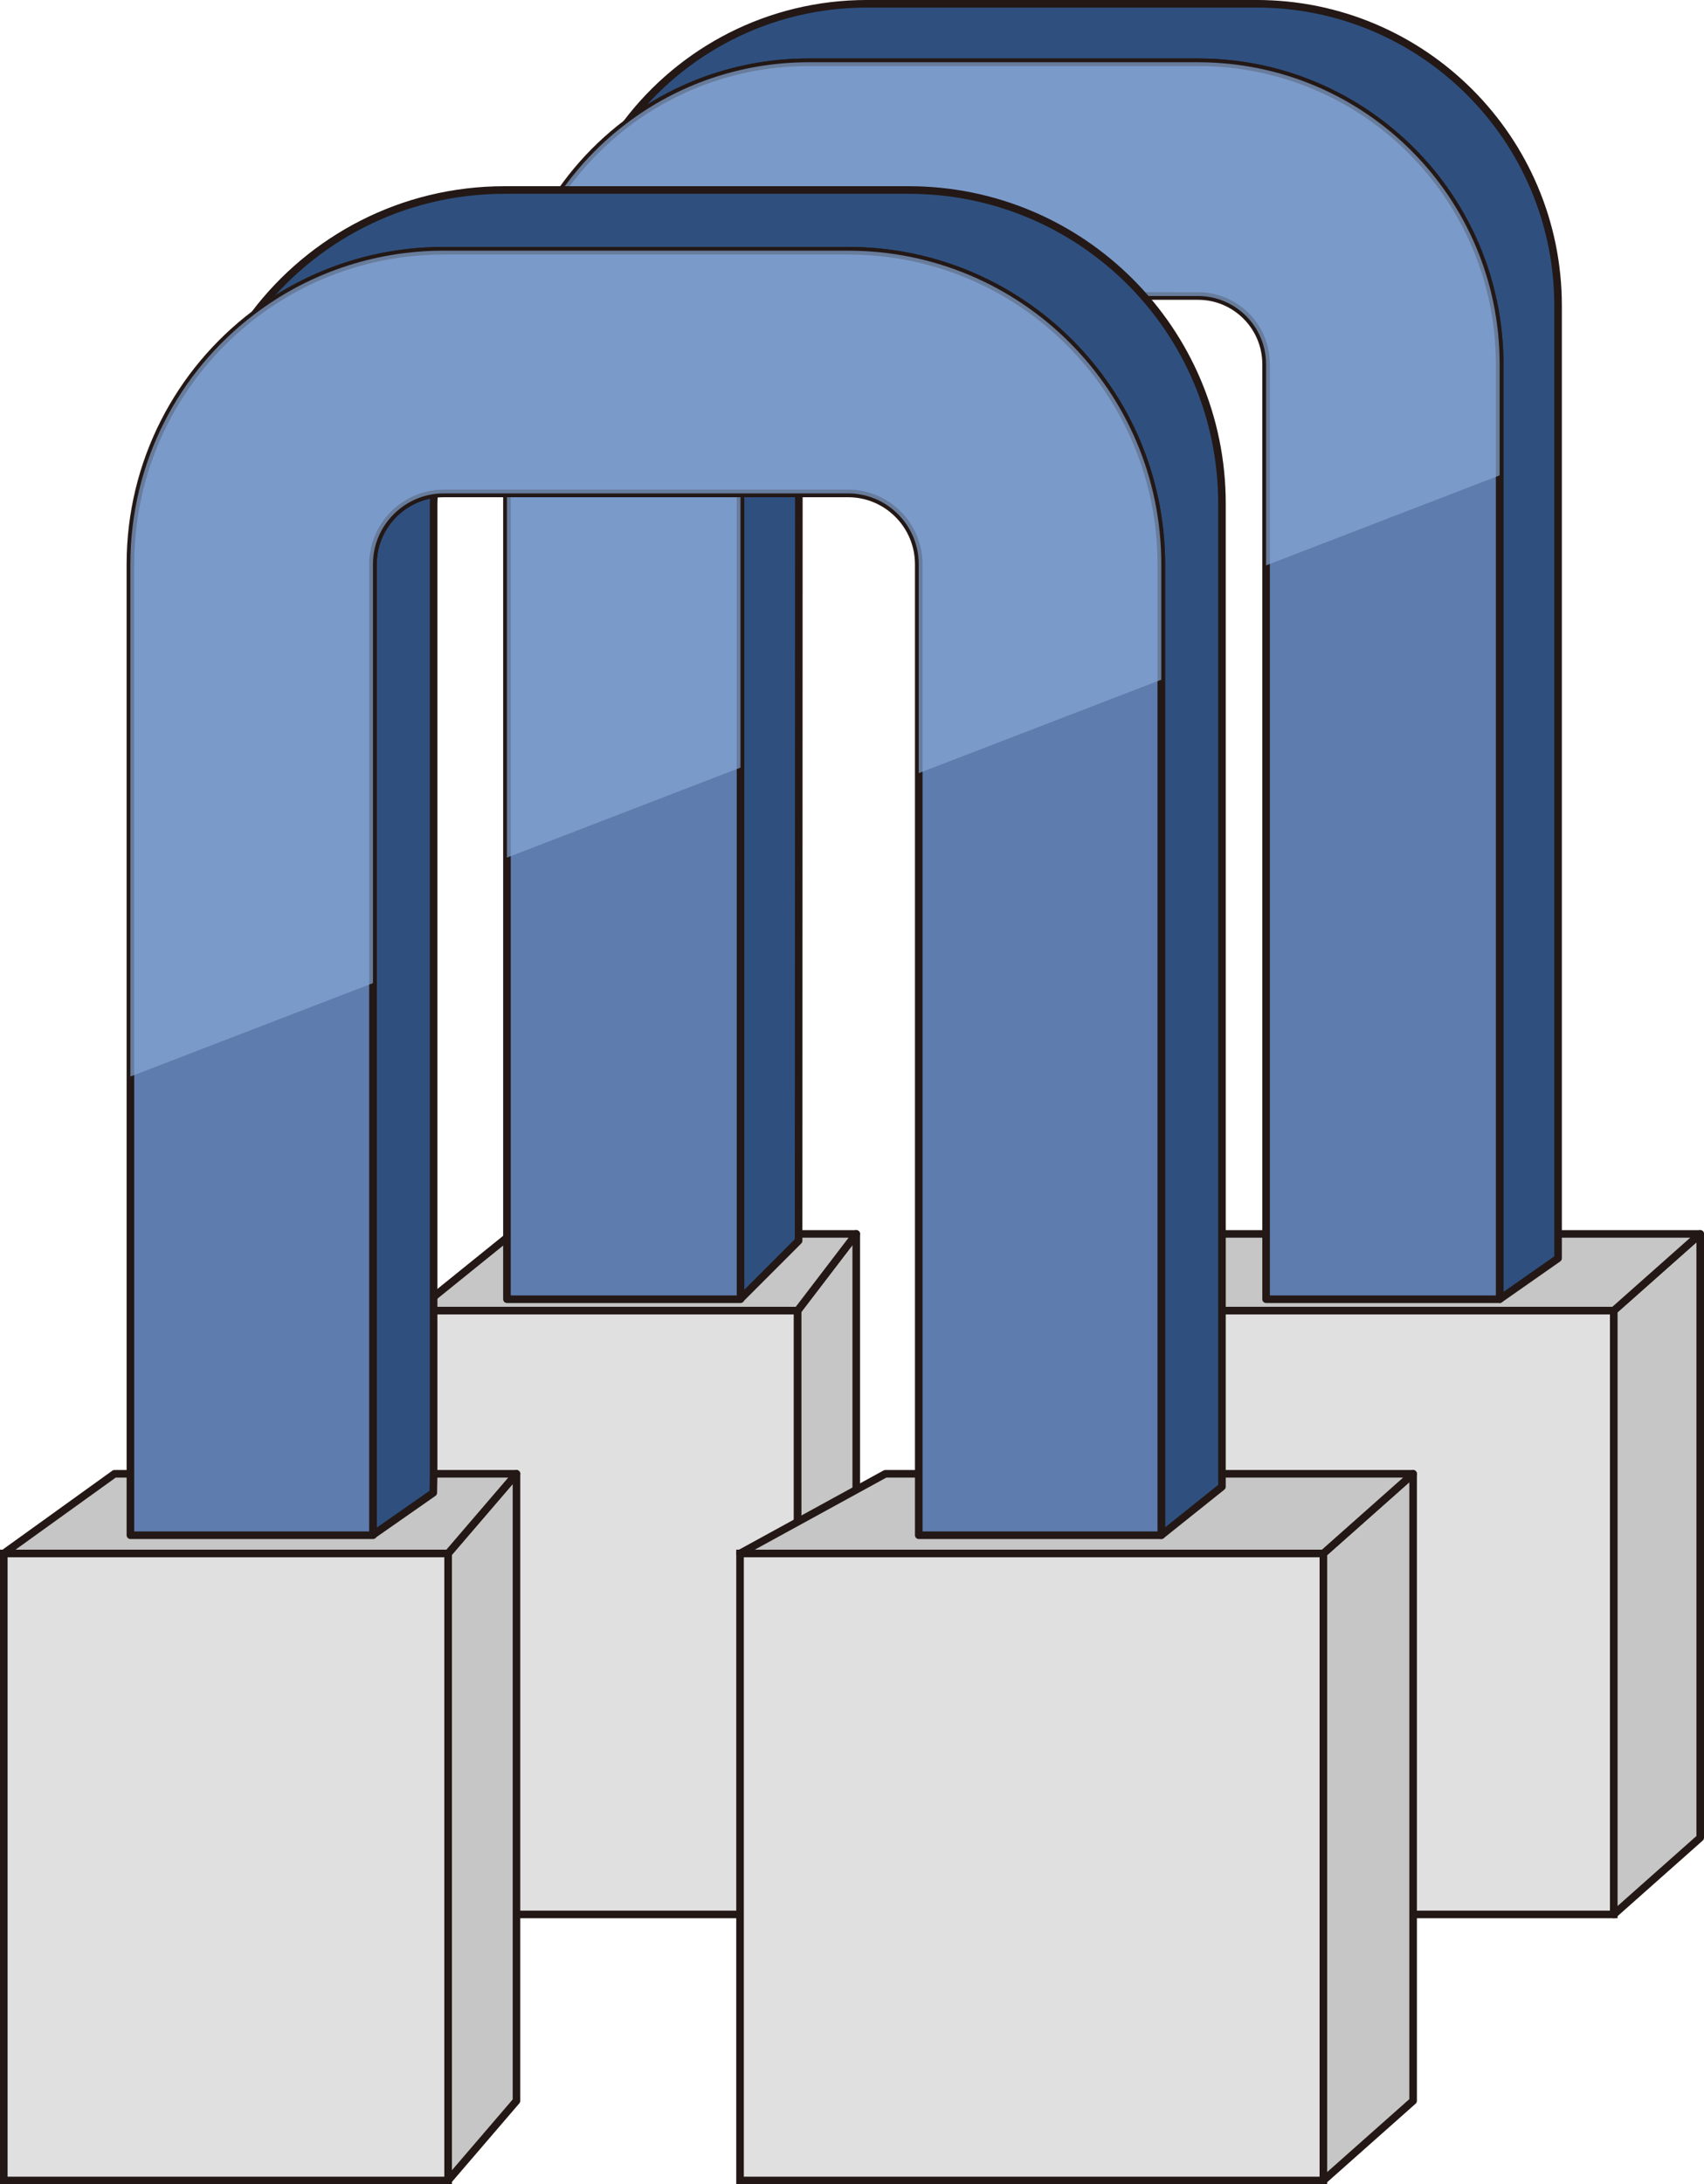 <?xml version="1.0" encoding="UTF-8" standalone="no"?>
<svg
   xmlns:dc="http://purl.org/dc/elements/1.1/"
   xmlns:cc="http://creativecommons.org/ns#"
   xmlns:rdf="http://www.w3.org/1999/02/22-rdf-syntax-ns#"
   xmlns:svg="http://www.w3.org/2000/svg"
   xmlns="http://www.w3.org/2000/svg"
   xmlns:sodipodi="http://sodipodi.sourceforge.net/DTD/sodipodi-0.dtd"
   xmlns:inkscape="http://www.inkscape.org/namespaces/inkscape"
   version="1.1"
   id="图层_1"
   x="0px"
   y="0px"
   width="112.398px"
   height="143.979px"
   viewBox="33.698 534.511 112.398 143.979"
   enable-background="new 33.698 534.511 112.398 143.979"
   xml:space="preserve"
   sodipodi:docname="成品设备-15.svg"><defs
   id="defs59" /><sodipodi:namedview
   pagecolor="#ffffff"
   bordercolor="#666666"
   borderopacity="1"
   objecttolerance="10"
   gridtolerance="10"
   guidetolerance="10"
   inkscape:pageopacity="0"
   inkscape:pageshadow="2"
   inkscape:window-width="640"
   inkscape:window-height="480"
   id="namedview57" />
<g
   id="g54">
	<g
   id="g8">
		
			<rect
   x="61.179"
   y="620.9"
   fill="#E0E0E0"
   stroke="#231815"
   stroke-width="0.5"
   stroke-miterlimit="10"
   width="25.133"
   height="39.802"
   id="rect2" />
		
			<polygon
   fill="#C6C6C6"
   stroke="#231815"
   stroke-width="0.5"
   stroke-linecap="round"
   stroke-linejoin="round"
   stroke-miterlimit="10"
   points="    90.177,655.646 86.312,660.702 86.312,620.9 90.177,615.845   "
   id="polygon4" />
		
			<polygon
   fill="#C6C6C6"
   stroke="#231815"
   stroke-width="0.5"
   stroke-linecap="round"
   stroke-linejoin="round"
   stroke-miterlimit="10"
   points="    90.177,615.845 67.44,615.845 61.179,620.9 86.312,620.9   "
   id="polygon6" />
	</g>
	<g
   id="g16">
		
			<rect
   x="33.948"
   y="636.907"
   fill="#E0E0E0"
   stroke="#231815"
   stroke-width="0.5"
   stroke-miterlimit="10"
   width="29.31"
   height="41.332"
   id="rect10" />
		
			<polygon
   fill="#C6C6C6"
   stroke="#231815"
   stroke-width="0.5"
   stroke-linecap="round"
   stroke-linejoin="round"
   stroke-miterlimit="10"
   points="    67.766,672.989 63.258,678.239 63.258,636.907 67.766,631.657   "
   id="polygon12" />
		
			<polygon
   fill="#C6C6C6"
   stroke="#231815"
   stroke-width="0.5"
   stroke-linecap="round"
   stroke-linejoin="round"
   stroke-miterlimit="10"
   points="    67.766,631.657 41.25,631.657 33.948,636.907 63.258,636.907   "
   id="polygon14" />
	</g>
	<g
   id="g24">
		
			<rect
   x="103.092"
   y="620.9"
   fill="#E0E0E0"
   stroke="#231815"
   stroke-width="0.5"
   stroke-miterlimit="10"
   width="37.055"
   height="39.802"
   id="rect18" />
		
			<polygon
   fill="#C6C6C6"
   stroke="#231815"
   stroke-width="0.5"
   stroke-linecap="round"
   stroke-linejoin="round"
   stroke-miterlimit="10"
   points="    145.846,655.646 140.146,660.702 140.146,620.9 145.846,615.845   "
   id="polygon20" />
		
			<polygon
   fill="#C6C6C6"
   stroke="#231815"
   stroke-width="0.5"
   stroke-linecap="round"
   stroke-linejoin="round"
   stroke-miterlimit="10"
   points="    145.846,615.845 112.323,615.845 103.092,620.9 140.146,620.9   "
   id="polygon22" />
	</g>
	<g
   id="g32">
		
			<rect
   x="82.512"
   y="636.907"
   fill="#E0E0E0"
   stroke="#231815"
   stroke-width="0.5"
   stroke-miterlimit="10"
   width="38.479"
   height="41.332"
   id="rect26" />
		
			<polygon
   fill="#C6C6C6"
   stroke="#231815"
   stroke-width="0.5"
   stroke-linecap="round"
   stroke-linejoin="round"
   stroke-miterlimit="10"
   points="    126.909,672.989 120.991,678.239 120.991,636.907 126.909,631.657   "
   id="polygon28" />
		
			<polygon
   fill="#C6C6C6"
   stroke="#231815"
   stroke-width="0.5"
   stroke-linecap="round"
   stroke-linejoin="round"
   stroke-miterlimit="10"
   points="    126.909,631.657 92.098,631.657 82.512,636.907 120.991,636.907   "
   id="polygon30" />
	</g>
	<g
   id="g42">
		
			<path
   fill="#2F507F"
   stroke="#231815"
   stroke-width="0.5"
   stroke-linecap="round"
   stroke-linejoin="round"
   stroke-miterlimit="10"
   d="    M136.47,554.666v62.787l-3.852,2.695v-61.631c0-10.997-8.907-19.904-19.896-19.904H87.041c-4.518,0-8.686,1.502-12.019,4.034    c3.631-4.796,9.389-7.887,15.87-7.887h25.683C127.563,534.762,136.47,543.669,136.47,554.666z"
   id="path34" />
		
			<path
   fill="#2F507F"
   stroke="#231815"
   stroke-width="0.5"
   stroke-linecap="round"
   stroke-linejoin="round"
   stroke-miterlimit="10"
   d="    M86.443,554.06c-0.038,0.202-0.048,0.404-0.048,0.606l-0.02,61.63l-3.832,3.833v-61.61    C82.544,556.235,84.248,554.357,86.443,554.06z"
   id="path36" />
		
			<path
   fill="#5E7CAD"
   stroke="#231815"
   stroke-width="0.5"
   stroke-linecap="round"
   stroke-linejoin="round"
   stroke-miterlimit="10"
   d="    M132.618,558.519v61.631h-15.407v-61.631c0-2.484-2.013-4.496-4.488-4.496H87.041c-0.202,0-0.404,0.009-0.598,0.037    c-2.195,0.299-3.899,2.177-3.899,4.459v61.631H67.136v-61.631c0-6.479,3.092-12.239,7.887-15.869    c3.333-2.533,7.501-4.035,12.019-4.035h25.682C123.711,538.613,132.618,547.521,132.618,558.519z"
   id="path38" />
		<path
   opacity="0.7"
   fill="#87A7D6"
   enable-background="new    "
   d="M132.616,558.519v7.328l-15.407,5.933v-13.261    c0-2.484-2.013-4.496-4.488-4.496H87.039c-0.202,0-0.404,0.009-0.598,0.037c-2.195,0.299-3.899,2.177-3.899,4.459v26.589    l-15.407,5.932v-32.521c0-6.479,3.091-12.239,7.886-15.869c3.332-2.533,7.502-4.035,12.019-4.035h25.682    C123.709,538.613,132.616,547.521,132.616,558.519z"
   id="path40" />
	</g>
	<g
   id="g52">
		
			<path
   fill="#2F507F"
   stroke="#231815"
   stroke-width="0.5"
   stroke-linecap="round"
   stroke-linejoin="round"
   stroke-miterlimit="10"
   d="    M114.3,567.706v64.801l-4,3.199v-64c0-11.42-9.25-20.67-20.66-20.67H62.97c-4.69,0-9.02,1.56-12.48,4.189    c3.771-4.979,9.75-8.189,16.48-8.189h26.67C105.05,547.036,114.3,556.286,114.3,567.706z"
   id="path44" />
		
			<path
   fill="#2F507F"
   stroke="#231815"
   stroke-width="0.5"
   stroke-linecap="round"
   stroke-linejoin="round"
   stroke-miterlimit="10"
   d="    M62.35,567.076c-0.04,0.21-0.05,0.42-0.05,0.63v64l-0.021,1.201l-3.979,2.778v-63.979C58.3,569.336,60.069,567.386,62.35,567.076z    "
   id="path46" />
		
			<path
   fill="#5E7CAD"
   stroke="#231815"
   stroke-width="0.5"
   stroke-linecap="round"
   stroke-linejoin="round"
   stroke-miterlimit="10"
   d="    M110.3,571.706v64h-16v-64c0-2.58-2.09-4.67-4.66-4.67H62.97c-0.21,0-0.42,0.01-0.62,0.04c-2.28,0.31-4.05,2.26-4.05,4.63v64h-16    v-64c0-6.729,3.21-12.71,8.189-16.479c3.461-2.631,7.79-4.189,12.48-4.189h26.67C101.05,551.036,110.3,560.286,110.3,571.706z"
   id="path48" />
		<path
   opacity="0.7"
   fill="#87A7D6"
   enable-background="new    "
   d="M110.298,571.706v7.61l-16,6.159v-13.771    c0-2.58-2.09-4.67-4.66-4.67h-26.67c-0.21,0-0.42,0.01-0.62,0.04c-2.28,0.31-4.05,2.26-4.05,4.63v27.61l-16,6.159v-33.771    c0-6.729,3.21-12.71,8.189-16.479c3.46-2.631,7.79-4.189,12.48-4.189h26.67C101.048,551.036,110.298,560.286,110.298,571.706z"
   id="path50" />
	</g>
</g>
</svg>
